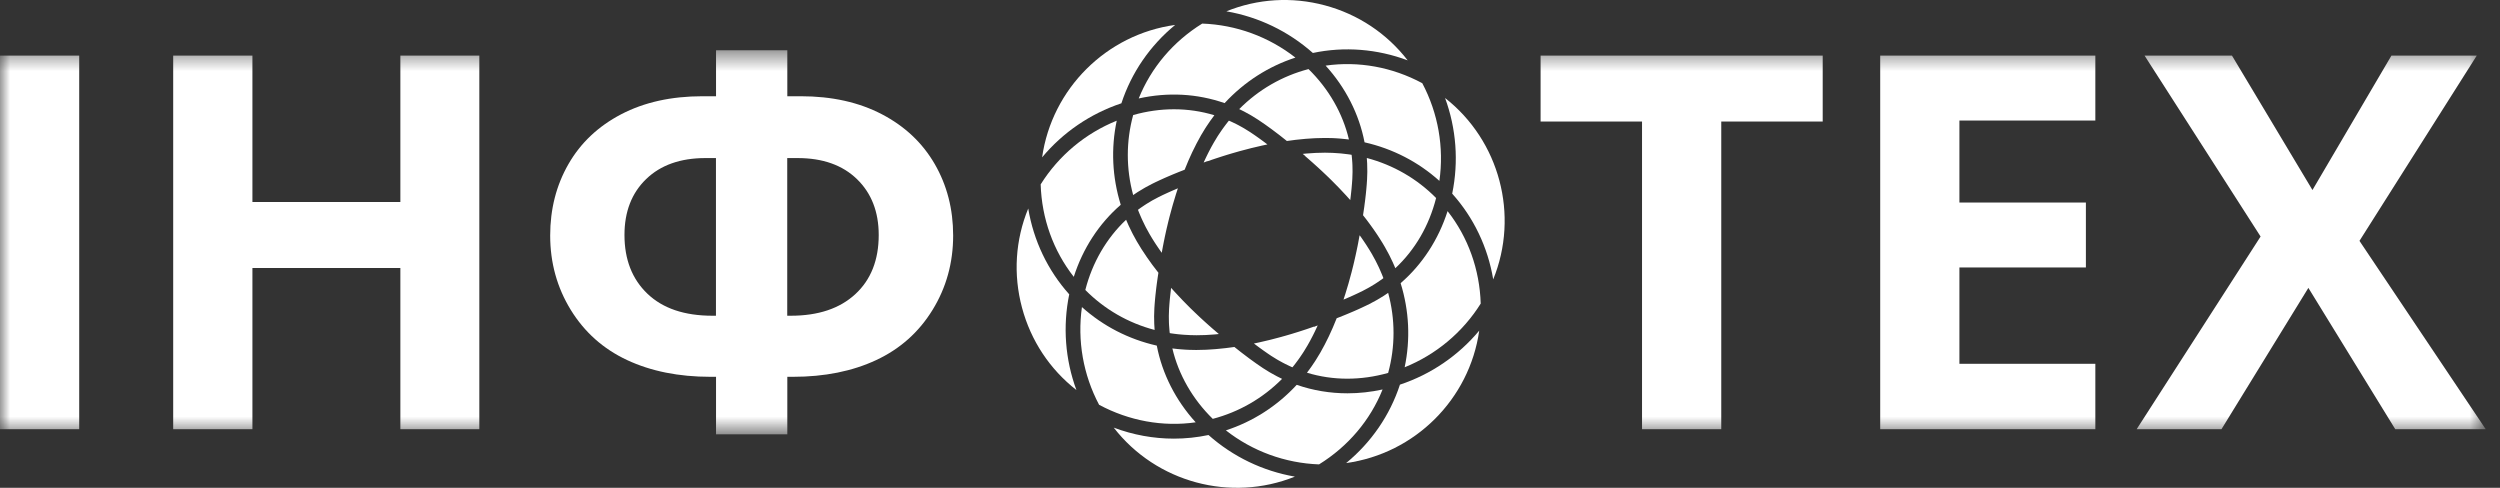 <svg width="123" height="24" viewBox="0 0 123 24" fill="none" xmlns="http://www.w3.org/2000/svg">
<rect x="0" y="0" width="123" height="24" fill="#333333" stroke="none"/>
<mask id="mask0_1036_3984" style="mask-type:alpha" maskUnits="userSpaceOnUse" x="0" y="2" width="123" height="20">
<path fill-rule="evenodd" clip-rule="evenodd" d="M0 2.472H122.298V21.368H0V2.472Z" fill="white"/>
</mask>
<g mask="url(#mask0_1036_3984)">
<path fill-rule="evenodd" clip-rule="evenodd" d="M122.297 21.116H117.846L113.572 14.164L109.297 21.116H105.124L111.221 11.637L105.513 2.736H109.813L113.773 9.349L117.658 2.736H121.857L116.086 11.851L122.297 21.116ZM103.091 21.116H92.506V2.736H103.091V5.93H96.403V9.965H102.626V13.159H96.403V17.898H103.091V21.116ZM84.686 21.116H80.788V5.98H75.797V2.736H89.677V5.98H84.686V21.116ZM38.732 15.534H38.908C40.257 15.534 41.315 15.18 42.082 14.472C42.849 13.764 43.233 12.793 43.233 11.561C43.233 10.422 42.876 9.506 42.164 8.814C41.452 8.123 40.479 7.777 39.247 7.777H38.732V15.534ZM35.225 7.777H34.709C33.477 7.777 32.505 8.121 31.793 8.808C31.08 9.496 30.724 10.413 30.724 11.561C30.724 12.768 31.101 13.732 31.855 14.453C32.61 15.174 33.674 15.534 35.048 15.534H35.225V7.777ZM35.229 21.368V18.539H34.952C33.393 18.539 32.027 18.264 30.853 17.715C29.68 17.167 28.756 16.343 28.081 15.245C27.407 14.147 27.069 12.928 27.069 11.587C27.069 10.288 27.369 9.116 27.968 8.073C28.567 7.029 29.433 6.212 30.564 5.621C31.696 5.031 33.028 4.735 34.562 4.735H35.229V2.472H38.736V4.735H39.402C40.928 4.735 42.256 5.031 43.388 5.621C44.519 6.212 45.386 7.029 45.99 8.073C46.593 9.116 46.895 10.288 46.895 11.587C46.895 12.928 46.558 14.147 45.883 15.245C45.208 16.343 44.284 17.167 43.111 17.715C41.938 18.264 40.572 18.539 39.013 18.539H38.736V21.368H35.229ZM23.583 21.116H19.698V13.184H12.419V21.116H8.521V2.736H12.419V9.94H19.698V2.736H23.583V21.116ZM0 21.116H3.897V2.736H0V21.116Z" fill="white"/>
</g>
<path fill-rule="evenodd" clip-rule="evenodd" d="M67.032 11.768C66.998 11.719 66.964 11.67 66.929 11.621C66.919 11.608 66.91 11.594 66.9 11.58L66.897 11.595L66.89 11.585C66.89 11.586 66.889 11.588 66.889 11.59C66.885 11.614 66.881 11.638 66.876 11.662C66.872 11.688 66.867 11.713 66.862 11.74C66.861 11.745 66.86 11.75 66.859 11.755C66.85 11.808 66.839 11.864 66.828 11.921C66.826 11.933 66.824 11.944 66.822 11.956C66.81 12.013 66.799 12.072 66.787 12.134C66.784 12.147 66.781 12.16 66.778 12.173C66.765 12.237 66.752 12.302 66.738 12.368C66.737 12.375 66.735 12.382 66.733 12.389C66.719 12.456 66.704 12.525 66.689 12.595C66.687 12.602 66.686 12.608 66.684 12.615C66.668 12.687 66.652 12.76 66.634 12.835C66.631 12.847 66.629 12.859 66.626 12.872C66.608 12.946 66.59 13.021 66.572 13.098C66.569 13.109 66.566 13.12 66.563 13.132C66.543 13.212 66.523 13.293 66.502 13.375L66.493 13.409C66.451 13.572 66.406 13.733 66.361 13.892C66.355 13.912 66.35 13.933 66.344 13.954C66.34 13.969 66.335 13.985 66.33 14C66.286 14.154 66.24 14.306 66.193 14.455C66.19 14.464 66.187 14.473 66.185 14.482C66.178 14.501 66.172 14.519 66.166 14.538C66.144 14.607 66.122 14.675 66.1 14.742C66.119 14.733 66.138 14.725 66.157 14.717C66.211 14.694 66.265 14.671 66.317 14.649C66.347 14.636 66.376 14.623 66.405 14.611C66.454 14.589 66.502 14.568 66.55 14.546C66.577 14.533 66.606 14.521 66.633 14.508C66.683 14.485 66.731 14.463 66.779 14.44C66.802 14.429 66.826 14.418 66.849 14.407C66.918 14.374 66.987 14.341 67.052 14.308C67.152 14.258 67.25 14.205 67.347 14.15C67.379 14.133 67.41 14.114 67.44 14.096C67.506 14.057 67.572 14.018 67.636 13.978C67.671 13.956 67.705 13.934 67.739 13.911C67.8 13.871 67.86 13.83 67.919 13.789C67.952 13.765 67.985 13.743 68.017 13.719C68.032 13.708 68.047 13.696 68.062 13.685C68.053 13.662 68.046 13.639 68.037 13.616C68.02 13.574 68.003 13.532 67.986 13.49C67.956 13.418 67.925 13.347 67.894 13.276C67.875 13.234 67.857 13.193 67.838 13.151C67.802 13.076 67.766 13.002 67.728 12.927C67.71 12.892 67.693 12.856 67.675 12.821C67.618 12.713 67.559 12.605 67.498 12.498C67.457 12.428 67.414 12.357 67.37 12.285C67.356 12.262 67.341 12.239 67.327 12.217C67.296 12.168 67.265 12.118 67.234 12.069C67.216 12.043 67.199 12.016 67.181 11.989C67.15 11.943 67.12 11.896 67.088 11.85C67.069 11.822 67.051 11.795 67.032 11.768ZM67.768 14.744C67.742 14.759 67.716 14.773 67.69 14.788C67.586 14.847 67.481 14.903 67.375 14.957C67.314 14.987 67.252 15.017 67.19 15.047C67.17 15.056 67.15 15.066 67.13 15.075C67.086 15.096 67.042 15.117 66.997 15.138C66.972 15.149 66.947 15.161 66.923 15.172C66.889 15.187 66.857 15.202 66.823 15.218C66.814 15.222 66.805 15.226 66.796 15.23C66.769 15.242 66.741 15.254 66.714 15.266C66.672 15.284 66.63 15.303 66.587 15.322C66.558 15.334 66.529 15.346 66.499 15.359C66.457 15.377 66.415 15.395 66.371 15.413C66.341 15.426 66.31 15.439 66.279 15.452C66.236 15.47 66.192 15.488 66.147 15.506C66.116 15.518 66.084 15.531 66.053 15.544C66.007 15.562 65.961 15.58 65.915 15.599C65.883 15.611 65.852 15.623 65.82 15.636C65.802 15.643 65.784 15.65 65.765 15.657C65.762 15.666 65.758 15.675 65.754 15.684C65.701 15.818 65.647 15.949 65.591 16.078C65.582 16.099 65.573 16.12 65.564 16.141C65.508 16.27 65.45 16.397 65.392 16.52C65.383 16.539 65.374 16.557 65.366 16.575C65.305 16.701 65.244 16.825 65.181 16.945C65.179 16.949 65.177 16.953 65.175 16.957C65.171 16.965 65.167 16.972 65.162 16.981C65.096 17.107 65.029 17.23 64.96 17.35C64.896 17.462 64.829 17.571 64.76 17.679C64.743 17.708 64.724 17.737 64.706 17.765C64.644 17.859 64.582 17.952 64.518 18.044C64.508 18.058 64.498 18.072 64.488 18.086C64.428 18.171 64.366 18.255 64.303 18.338C65.578 18.726 66.945 18.729 68.297 18.348C68.65 17.056 68.65 15.708 68.297 14.409C68.224 14.46 68.149 14.51 68.074 14.559C68.072 14.56 68.07 14.561 68.068 14.562C67.97 14.625 67.87 14.685 67.768 14.744ZM57.756 21.581C56.753 21.581 55.751 21.398 54.796 21.04C56.888 23.735 60.546 24.722 63.709 23.45C62.134 23.177 60.663 22.472 59.459 21.403C58.896 21.521 58.326 21.581 57.756 21.581ZM64.897 22.848C63.223 22.786 61.622 22.199 60.314 21.174C61.643 20.741 62.832 19.978 63.795 18.938L63.8 18.939L63.804 18.935C64.598 19.211 65.442 19.351 66.297 19.351C66.871 19.351 67.451 19.287 68.023 19.162C67.417 20.674 66.327 21.963 64.897 22.848Z" fill="white"/>
<path fill-rule="evenodd" clip-rule="evenodd" d="M64.493 16.699C64.52 16.648 64.548 16.596 64.575 16.543C64.59 16.515 64.604 16.486 64.618 16.458C64.643 16.408 64.668 16.358 64.692 16.308C64.707 16.278 64.721 16.247 64.735 16.217C64.76 16.166 64.784 16.115 64.807 16.063C64.815 16.046 64.823 16.029 64.831 16.011L64.643 16.083L64.652 16.067C64.649 16.069 64.645 16.07 64.642 16.071C64.593 16.088 64.542 16.106 64.49 16.124C64.485 16.126 64.48 16.128 64.474 16.129C64.419 16.149 64.36 16.169 64.301 16.189C64.288 16.193 64.275 16.197 64.261 16.202C64.202 16.222 64.141 16.242 64.079 16.262C64.066 16.266 64.053 16.27 64.04 16.275C63.975 16.296 63.909 16.317 63.842 16.338C63.84 16.339 63.838 16.339 63.836 16.34C63.767 16.362 63.696 16.383 63.624 16.405C63.611 16.409 63.598 16.413 63.584 16.418C63.56 16.425 63.535 16.432 63.51 16.44C63.464 16.454 63.417 16.467 63.37 16.481C63.356 16.485 63.342 16.489 63.328 16.493C63.302 16.501 63.276 16.508 63.25 16.516C63.199 16.53 63.148 16.545 63.095 16.559C63.079 16.565 63.062 16.57 63.045 16.574C62.881 16.619 62.719 16.661 62.558 16.702C62.522 16.711 62.486 16.72 62.451 16.729C62.294 16.767 62.139 16.804 61.985 16.838C61.957 16.844 61.931 16.85 61.903 16.856C61.833 16.871 61.763 16.887 61.693 16.901C61.708 16.912 61.722 16.923 61.737 16.934C61.786 16.972 61.836 17.008 61.884 17.044C61.907 17.062 61.931 17.079 61.954 17.096C61.999 17.129 62.044 17.161 62.089 17.193C62.112 17.21 62.136 17.227 62.159 17.244C62.205 17.276 62.25 17.308 62.295 17.339C62.315 17.353 62.335 17.367 62.355 17.381C62.419 17.424 62.482 17.467 62.544 17.509C62.638 17.571 62.734 17.63 62.83 17.686C62.861 17.704 62.891 17.721 62.922 17.739C62.989 17.777 63.056 17.814 63.125 17.85C63.16 17.869 63.196 17.887 63.232 17.905C63.298 17.939 63.364 17.97 63.43 18.001C63.466 18.017 63.501 18.034 63.536 18.05C63.553 18.057 63.571 18.064 63.588 18.071C63.604 18.052 63.62 18.033 63.636 18.013C63.664 17.978 63.691 17.943 63.719 17.907C63.767 17.845 63.814 17.782 63.86 17.718C63.886 17.682 63.913 17.646 63.939 17.608C63.986 17.541 64.033 17.471 64.079 17.401C64.1 17.368 64.123 17.336 64.144 17.302C64.209 17.199 64.273 17.095 64.334 16.988C64.375 16.917 64.416 16.844 64.456 16.77C64.468 16.746 64.481 16.723 64.493 16.699ZM62.526 18.349C62.5 18.334 62.474 18.319 62.448 18.304C62.346 18.243 62.243 18.18 62.143 18.114C62.041 18.046 61.937 17.975 61.831 17.901C61.821 17.894 61.811 17.887 61.801 17.88C61.7 17.809 61.596 17.734 61.492 17.657C61.477 17.646 61.461 17.635 61.446 17.623C61.343 17.547 61.238 17.468 61.132 17.385C61.114 17.372 61.097 17.359 61.079 17.345C60.973 17.262 60.865 17.177 60.756 17.09C60.748 17.083 60.741 17.078 60.733 17.071C60.661 17.082 60.592 17.089 60.522 17.099C60.449 17.109 60.375 17.119 60.303 17.127C60.201 17.139 60.102 17.149 60.002 17.158C59.937 17.165 59.87 17.172 59.805 17.177C59.695 17.187 59.588 17.193 59.481 17.199C59.429 17.202 59.376 17.206 59.324 17.208C59.167 17.215 59.012 17.219 58.862 17.219H58.844C58.731 17.219 58.619 17.216 58.507 17.212C58.446 17.21 58.385 17.207 58.324 17.203C58.259 17.2 58.193 17.195 58.128 17.189C58.063 17.184 57.998 17.179 57.933 17.172C57.848 17.163 57.764 17.154 57.68 17.143C57.983 18.429 58.676 19.639 59.668 20.608C60.963 20.268 62.131 19.594 63.078 18.64C62.998 18.602 62.918 18.562 62.839 18.521C62.839 18.521 62.838 18.521 62.838 18.521C62.733 18.467 62.629 18.409 62.526 18.349ZM58.828 20.778C57.845 19.699 57.179 18.388 56.915 17.008L56.91 17.008L56.909 17.003C55.528 16.69 54.272 16.043 53.231 15.108C52.999 16.755 53.291 18.436 54.075 19.915C55.556 20.71 57.216 21.009 58.828 20.778ZM52.959 19.189C51.654 18.171 50.718 16.764 50.283 15.138C49.844 13.5 49.956 11.801 50.589 10.258C50.851 11.836 51.546 13.298 52.606 14.481C52.282 16.061 52.407 17.69 52.959 19.189Z" fill="white"/>
<path fill-rule="evenodd" clip-rule="evenodd" d="M56.283 9.262C56.309 9.247 56.335 9.232 56.361 9.217C56.464 9.159 56.569 9.103 56.675 9.05C56.735 9.02 56.797 8.99 56.859 8.959C56.881 8.949 56.903 8.939 56.925 8.929C56.967 8.908 57.009 8.888 57.053 8.868C57.079 8.856 57.106 8.844 57.133 8.832C57.172 8.814 57.212 8.795 57.253 8.777C57.282 8.764 57.313 8.751 57.343 8.737C57.382 8.72 57.421 8.703 57.461 8.686C57.492 8.672 57.525 8.658 57.557 8.645C57.596 8.628 57.636 8.611 57.676 8.594C57.709 8.58 57.743 8.566 57.776 8.553C57.817 8.536 57.858 8.52 57.898 8.503C57.933 8.489 57.969 8.474 58.004 8.46C58.023 8.453 58.041 8.445 58.06 8.438C58.083 8.429 58.105 8.42 58.128 8.412C58.164 8.397 58.2 8.383 58.237 8.369C58.253 8.363 58.269 8.356 58.285 8.35C58.288 8.341 58.292 8.333 58.296 8.323C58.349 8.19 58.403 8.058 58.459 7.929C58.468 7.908 58.477 7.887 58.486 7.866C58.542 7.738 58.6 7.611 58.658 7.487C58.667 7.469 58.676 7.45 58.685 7.432C58.745 7.306 58.806 7.183 58.869 7.063C58.875 7.05 58.882 7.038 58.889 7.026C58.954 6.9 59.021 6.776 59.09 6.657C59.154 6.546 59.221 6.436 59.289 6.328C59.307 6.3 59.326 6.271 59.344 6.242C59.405 6.148 59.468 6.056 59.532 5.964C59.542 5.95 59.552 5.936 59.562 5.922C59.622 5.836 59.684 5.752 59.747 5.67C59.103 5.474 58.436 5.376 57.758 5.376C57.094 5.376 56.421 5.471 55.752 5.66C55.4 6.951 55.4 8.299 55.752 9.597C55.827 9.545 55.902 9.495 55.977 9.446C55.98 9.444 55.983 9.443 55.986 9.441C56.084 9.379 56.183 9.319 56.283 9.262ZM57.222 12.088C57.224 12.081 57.225 12.073 57.227 12.066C57.238 12.007 57.25 11.946 57.262 11.884C57.264 11.873 57.267 11.863 57.269 11.853C57.282 11.789 57.295 11.724 57.309 11.656C57.31 11.65 57.312 11.643 57.313 11.637C57.327 11.571 57.342 11.503 57.357 11.434C57.359 11.427 57.36 11.421 57.361 11.414C57.377 11.344 57.394 11.272 57.41 11.199C57.414 11.186 57.416 11.173 57.42 11.16C57.437 11.087 57.454 11.014 57.472 10.939C57.475 10.927 57.478 10.914 57.481 10.902C57.489 10.874 57.495 10.845 57.502 10.817C57.515 10.766 57.528 10.715 57.541 10.663C57.585 10.494 57.63 10.329 57.676 10.165C57.686 10.128 57.697 10.092 57.707 10.056C57.707 10.055 57.708 10.054 57.708 10.053C57.754 9.892 57.801 9.733 57.851 9.577C57.853 9.57 57.855 9.562 57.857 9.555C57.862 9.541 57.867 9.527 57.871 9.513C57.898 9.43 57.924 9.347 57.952 9.265C57.93 9.274 57.909 9.283 57.888 9.291C57.837 9.313 57.786 9.335 57.735 9.357C57.705 9.37 57.675 9.383 57.646 9.396C57.597 9.418 57.549 9.439 57.502 9.46C57.474 9.473 57.446 9.485 57.419 9.498C57.368 9.521 57.319 9.544 57.269 9.567C57.247 9.578 57.225 9.588 57.203 9.598C57.133 9.632 57.065 9.665 56.998 9.699C56.899 9.748 56.801 9.801 56.704 9.855C56.673 9.873 56.643 9.891 56.613 9.909C56.547 9.947 56.481 9.987 56.416 10.028C56.382 10.049 56.348 10.071 56.314 10.094C56.253 10.134 56.193 10.175 56.132 10.217C56.1 10.24 56.068 10.263 56.036 10.286C56.02 10.298 56.005 10.31 55.989 10.322C55.998 10.345 56.006 10.368 56.015 10.392C56.031 10.433 56.048 10.474 56.065 10.515C56.095 10.588 56.126 10.66 56.158 10.732C56.176 10.773 56.194 10.814 56.214 10.854C56.249 10.93 56.286 11.006 56.324 11.081C56.341 11.116 56.358 11.151 56.376 11.185C56.433 11.294 56.492 11.403 56.554 11.509C56.595 11.58 56.638 11.651 56.681 11.722C56.696 11.746 56.711 11.77 56.726 11.794C56.756 11.842 56.786 11.89 56.817 11.938C56.835 11.966 56.854 11.994 56.872 12.022C56.902 12.067 56.932 12.112 56.963 12.157C56.982 12.186 57.002 12.214 57.021 12.243C57.053 12.289 57.086 12.335 57.118 12.381C57.132 12.4 57.145 12.419 57.158 12.438C57.159 12.433 57.16 12.428 57.16 12.424C57.179 12.322 57.199 12.209 57.222 12.088ZM69.258 2.97C68.238 1.65 66.823 0.703 65.185 0.264C63.558 -0.172 61.871 -0.064 60.337 0.557C61.913 0.829 63.386 1.535 64.593 2.606C66.146 2.278 67.76 2.408 69.258 2.97ZM59.149 1.16C60.822 1.221 62.423 1.809 63.734 2.834C62.405 3.267 61.216 4.03 60.254 5.07L60.249 5.068L60.245 5.072C58.903 4.604 57.461 4.526 56.025 4.844C56.632 3.333 57.72 2.045 59.149 1.16Z" fill="white"/>
<path fill-rule="evenodd" clip-rule="evenodd" d="M71.448 9.528C72.508 10.708 73.203 12.169 73.466 13.746C74.754 10.586 73.781 6.924 71.097 4.821C71.648 6.32 71.773 7.948 71.448 9.528ZM59.411 7.924L59.404 7.937C59.462 7.916 59.524 7.895 59.587 7.873C59.61 7.865 59.633 7.857 59.657 7.849C59.706 7.833 59.755 7.816 59.806 7.799C59.836 7.789 59.867 7.779 59.898 7.769C59.946 7.753 59.995 7.737 60.045 7.721C60.078 7.71 60.11 7.7 60.144 7.689C60.195 7.673 60.248 7.656 60.3 7.64C60.335 7.629 60.368 7.619 60.404 7.608C60.462 7.591 60.521 7.573 60.581 7.555C60.612 7.546 60.642 7.537 60.674 7.528C60.766 7.501 60.86 7.474 60.956 7.447C60.972 7.442 60.989 7.437 61.006 7.433C61.17 7.388 61.332 7.346 61.494 7.305C61.513 7.3 61.534 7.294 61.553 7.289C61.568 7.286 61.582 7.283 61.596 7.279L61.597 7.279C61.754 7.24 61.91 7.203 62.066 7.169C62.073 7.167 62.081 7.165 62.089 7.163C62.09 7.163 62.09 7.163 62.091 7.163C62.109 7.159 62.126 7.156 62.143 7.152C62.214 7.136 62.286 7.121 62.357 7.106C62.339 7.093 62.322 7.08 62.305 7.067C62.26 7.033 62.214 6.999 62.169 6.965C62.144 6.947 62.119 6.928 62.094 6.91C62.05 6.878 62.006 6.846 61.963 6.815C61.94 6.798 61.916 6.781 61.892 6.764C61.846 6.731 61.8 6.699 61.754 6.667C61.735 6.654 61.715 6.64 61.696 6.627C61.632 6.583 61.568 6.54 61.505 6.498C61.412 6.437 61.317 6.378 61.221 6.322C61.191 6.303 61.159 6.286 61.128 6.268C61.062 6.231 60.995 6.194 60.928 6.158C60.892 6.139 60.856 6.121 60.819 6.102C60.754 6.069 60.688 6.038 60.622 6.007C60.586 5.99 60.55 5.974 60.515 5.958C60.497 5.95 60.48 5.943 60.462 5.936C60.447 5.955 60.431 5.974 60.415 5.993C60.387 6.028 60.359 6.064 60.331 6.1C60.284 6.162 60.237 6.225 60.191 6.288C60.164 6.325 60.138 6.362 60.112 6.399C60.064 6.467 60.017 6.536 59.972 6.606C59.95 6.639 59.928 6.671 59.907 6.704C59.842 6.808 59.778 6.912 59.717 7.019C59.675 7.09 59.635 7.163 59.595 7.237C59.583 7.26 59.57 7.284 59.558 7.307C59.53 7.359 59.503 7.411 59.476 7.464C59.462 7.492 59.447 7.52 59.433 7.549C59.408 7.598 59.383 7.649 59.359 7.699C59.344 7.729 59.33 7.759 59.316 7.789C59.291 7.84 59.267 7.893 59.243 7.945C59.235 7.963 59.227 7.98 59.22 7.997L59.411 7.924ZM65.221 3.229C66.204 4.308 66.871 5.619 67.135 6.998L67.139 6.999L67.14 7.003C68.523 7.317 69.779 7.965 70.818 8.9C71.052 7.253 70.76 5.572 69.976 4.093C68.494 3.297 66.833 2.998 65.221 3.229ZM61.214 5.489C61.213 5.488 61.212 5.488 61.211 5.487C61.131 5.446 61.051 5.406 60.969 5.368C61.917 4.413 63.084 3.739 64.379 3.399C65.371 4.368 66.064 5.577 66.367 6.863C66.305 6.855 66.242 6.849 66.179 6.842C66.09 6.832 66.001 6.823 65.911 6.816C65.846 6.811 65.781 6.806 65.716 6.802C65.66 6.799 65.603 6.796 65.547 6.794C65.439 6.79 65.332 6.788 65.224 6.788C65.216 6.788 65.209 6.788 65.202 6.788H65.185C65.034 6.788 64.879 6.792 64.721 6.799C64.67 6.801 64.618 6.805 64.566 6.808C64.458 6.815 64.35 6.821 64.239 6.83C64.176 6.835 64.11 6.842 64.046 6.849C63.945 6.859 63.844 6.868 63.742 6.88C63.67 6.889 63.599 6.899 63.527 6.909C63.456 6.918 63.386 6.926 63.314 6.937C63.306 6.93 63.299 6.925 63.292 6.919C63.183 6.831 63.075 6.746 62.969 6.663C62.952 6.65 62.934 6.636 62.917 6.623C62.811 6.541 62.706 6.461 62.602 6.385C62.587 6.374 62.573 6.363 62.558 6.352C62.453 6.274 62.349 6.199 62.247 6.128C62.237 6.121 62.228 6.114 62.218 6.108C62.112 6.033 62.007 5.961 61.904 5.894C61.804 5.828 61.703 5.765 61.6 5.704C61.575 5.689 61.549 5.674 61.523 5.659C61.421 5.6 61.318 5.543 61.214 5.489Z" fill="white"/>
<path fill-rule="evenodd" clip-rule="evenodd" d="M57.953 16.444C58.025 16.451 58.096 16.459 58.167 16.464C58.198 16.467 58.229 16.469 58.26 16.471C58.459 16.485 58.66 16.493 58.863 16.494C58.996 16.494 59.133 16.49 59.271 16.485C59.296 16.483 59.32 16.483 59.344 16.482C59.478 16.475 59.614 16.466 59.753 16.455C59.78 16.453 59.807 16.45 59.834 16.448C59.878 16.444 59.923 16.438 59.967 16.434C59.935 16.407 59.901 16.378 59.867 16.348C59.853 16.337 59.841 16.327 59.828 16.315C59.773 16.269 59.717 16.22 59.658 16.169C59.64 16.153 59.62 16.136 59.601 16.119C59.559 16.083 59.518 16.046 59.475 16.008C59.45 15.986 59.426 15.964 59.401 15.942C59.361 15.906 59.321 15.87 59.279 15.832C59.253 15.808 59.226 15.784 59.199 15.759C59.157 15.721 59.115 15.682 59.072 15.643C59.046 15.617 59.019 15.593 58.991 15.567C58.945 15.524 58.898 15.479 58.851 15.434C58.826 15.411 58.802 15.388 58.778 15.365C58.706 15.296 58.633 15.225 58.559 15.153C58.441 15.036 58.325 14.918 58.21 14.8C58.186 14.775 58.162 14.749 58.138 14.724C58.027 14.609 57.919 14.494 57.813 14.378C57.795 14.358 57.777 14.338 57.759 14.319C57.712 14.267 57.665 14.215 57.619 14.163C57.616 14.186 57.613 14.209 57.61 14.231C57.603 14.287 57.597 14.342 57.591 14.396C57.587 14.428 57.583 14.46 57.58 14.491C57.574 14.545 57.569 14.598 57.563 14.65C57.56 14.68 57.557 14.71 57.554 14.739C57.549 14.794 57.545 14.849 57.54 14.903C57.538 14.927 57.536 14.952 57.534 14.976C57.528 15.054 57.523 15.13 57.518 15.204C57.511 15.316 57.508 15.428 57.507 15.54C57.506 15.576 57.507 15.612 57.508 15.648C57.508 15.725 57.509 15.801 57.512 15.877C57.514 15.918 57.516 15.958 57.518 15.999C57.522 16.072 57.528 16.144 57.535 16.216C57.538 16.256 57.541 16.295 57.545 16.334C57.547 16.353 57.55 16.37 57.553 16.389C57.575 16.393 57.598 16.397 57.62 16.401C57.671 16.408 57.722 16.415 57.773 16.422C57.833 16.43 57.893 16.437 57.953 16.444ZM56.783 15.521C56.785 15.401 56.788 15.281 56.795 15.162C56.799 15.094 56.804 15.025 56.809 14.956C56.811 14.933 56.813 14.909 56.815 14.886C56.819 14.838 56.823 14.791 56.827 14.743C56.83 14.714 56.833 14.685 56.835 14.656C56.839 14.613 56.844 14.569 56.848 14.524C56.851 14.492 56.855 14.46 56.859 14.428C56.863 14.385 56.868 14.342 56.873 14.299C56.877 14.265 56.881 14.23 56.885 14.196C56.891 14.153 56.896 14.111 56.901 14.067C56.906 14.032 56.911 13.995 56.915 13.959C56.921 13.916 56.927 13.873 56.933 13.829C56.938 13.792 56.944 13.755 56.949 13.718C56.955 13.674 56.962 13.63 56.968 13.585C56.974 13.547 56.98 13.509 56.986 13.47C56.989 13.453 56.991 13.436 56.994 13.419C56.987 13.411 56.982 13.403 56.976 13.396C56.886 13.282 56.799 13.169 56.715 13.056C56.701 13.037 56.688 13.019 56.674 13.001C56.59 12.887 56.509 12.774 56.431 12.66C56.42 12.644 56.409 12.628 56.398 12.611C56.319 12.496 56.242 12.381 56.169 12.266C56.162 12.255 56.155 12.244 56.148 12.233C56.072 12.113 55.999 11.993 55.93 11.874C55.865 11.762 55.804 11.649 55.744 11.535C55.729 11.505 55.713 11.475 55.698 11.445C55.646 11.343 55.596 11.241 55.548 11.137C55.542 11.124 55.535 11.11 55.528 11.096C55.485 11.002 55.444 10.907 55.404 10.812C54.441 11.718 53.74 12.923 53.398 14.266C54.341 15.218 55.508 15.891 56.807 16.233C56.79 16.028 56.783 15.82 56.783 15.611C56.783 15.596 56.782 15.581 56.782 15.566C56.782 15.551 56.783 15.536 56.783 15.521ZM55.137 10.079L55.136 10.074L55.139 10.07C54.72 8.717 54.654 7.305 54.943 5.938C53.4 6.561 52.09 7.654 51.201 9.071C51.252 10.75 51.824 12.338 52.83 13.621C53.273 12.23 54.074 10.997 55.137 10.079ZM51.272 7.741C51.752 4.364 54.436 1.69 57.818 1.226C56.584 2.242 55.666 3.574 55.173 5.082C53.644 5.592 52.297 6.513 51.272 7.741Z" fill="white"/>
<path fill-rule="evenodd" clip-rule="evenodd" d="M68.915 13.928L68.916 13.933L68.912 13.936C69.332 15.29 69.398 16.702 69.109 18.07C70.652 17.447 71.962 16.354 72.851 14.937C72.8 13.257 72.228 11.669 71.221 10.387C70.778 11.777 69.977 13.01 68.915 13.928ZM66.418 7.603C66.382 7.598 66.344 7.593 66.308 7.588C66.22 7.576 66.132 7.566 66.043 7.557C66.008 7.553 65.972 7.549 65.937 7.546C65.844 7.538 65.752 7.532 65.659 7.527C65.626 7.525 65.594 7.522 65.561 7.521C65.437 7.516 65.313 7.512 65.188 7.512C65.055 7.512 64.918 7.516 64.779 7.522C64.755 7.523 64.731 7.524 64.706 7.525C64.572 7.531 64.436 7.54 64.297 7.552C64.27 7.554 64.243 7.557 64.215 7.559C64.175 7.563 64.134 7.568 64.093 7.572L64.227 7.681H64.213C64.216 7.684 64.219 7.686 64.222 7.689C64.276 7.735 64.333 7.784 64.392 7.835C64.409 7.85 64.426 7.866 64.444 7.881C64.487 7.918 64.53 7.956 64.575 7.996C64.599 8.017 64.623 8.039 64.647 8.061C64.688 8.097 64.729 8.134 64.77 8.172C64.797 8.195 64.823 8.219 64.85 8.244C64.892 8.282 64.935 8.322 64.978 8.362C65.005 8.387 65.031 8.412 65.059 8.437C65.106 8.481 65.153 8.526 65.201 8.572C65.22 8.59 65.239 8.607 65.258 8.625C65.263 8.63 65.268 8.635 65.273 8.64C65.345 8.709 65.417 8.778 65.49 8.85L65.493 8.854C65.495 8.856 65.497 8.857 65.499 8.859C65.616 8.975 65.731 9.091 65.844 9.208C65.868 9.233 65.892 9.258 65.916 9.283C66.027 9.399 66.135 9.514 66.241 9.63C66.259 9.65 66.277 9.67 66.295 9.69C66.341 9.741 66.388 9.792 66.433 9.843C66.436 9.82 66.439 9.797 66.442 9.775C66.448 9.719 66.455 9.664 66.461 9.61C66.465 9.576 66.469 9.543 66.472 9.509C66.478 9.458 66.483 9.408 66.488 9.359C66.491 9.326 66.495 9.294 66.498 9.262C66.502 9.21 66.507 9.159 66.511 9.108C66.513 9.081 66.516 9.053 66.518 9.026C66.524 8.95 66.529 8.875 66.534 8.801C66.54 8.689 66.543 8.577 66.545 8.465C66.545 8.429 66.544 8.394 66.544 8.358C66.544 8.281 66.543 8.204 66.54 8.128C66.538 8.088 66.536 8.047 66.534 8.007C66.529 7.934 66.524 7.861 66.517 7.788C66.514 7.75 66.51 7.711 66.506 7.672C66.504 7.654 66.501 7.635 66.499 7.617C66.472 7.613 66.445 7.607 66.418 7.603ZM67.271 8.396C67.271 8.411 67.272 8.425 67.272 8.441C67.272 8.456 67.271 8.471 67.271 8.486C67.269 8.605 67.266 8.725 67.259 8.845C67.259 8.847 67.259 8.849 67.258 8.851C67.254 8.916 67.25 8.983 67.245 9.051C67.243 9.071 67.241 9.092 67.24 9.113C67.236 9.162 67.232 9.212 67.227 9.263C67.225 9.289 67.222 9.315 67.22 9.341C67.216 9.388 67.211 9.435 67.206 9.482C67.203 9.511 67.2 9.541 67.197 9.571C67.192 9.616 67.187 9.661 67.181 9.708C67.178 9.74 67.174 9.772 67.17 9.805C67.164 9.849 67.159 9.894 67.153 9.939C67.149 9.974 67.144 10.009 67.139 10.044C67.134 10.088 67.128 10.133 67.122 10.178C67.117 10.214 67.112 10.251 67.106 10.287C67.1 10.332 67.093 10.377 67.086 10.422C67.081 10.46 67.075 10.499 67.069 10.537C67.066 10.555 67.064 10.572 67.061 10.589C67.073 10.603 67.083 10.618 67.095 10.632C67.12 10.664 67.144 10.695 67.169 10.727C67.197 10.764 67.225 10.801 67.254 10.837C67.277 10.868 67.3 10.899 67.323 10.93C67.351 10.968 67.379 11.005 67.406 11.042C67.428 11.073 67.451 11.103 67.472 11.133C67.5 11.171 67.527 11.209 67.554 11.247C67.574 11.277 67.595 11.306 67.615 11.335C67.642 11.374 67.668 11.412 67.695 11.451C67.714 11.48 67.734 11.508 67.753 11.537C67.779 11.577 67.805 11.617 67.831 11.657C67.848 11.684 67.866 11.71 67.883 11.737C67.911 11.782 67.939 11.826 67.966 11.87C67.98 11.892 67.994 11.914 68.008 11.936C68.048 12.002 68.087 12.068 68.125 12.134C68.19 12.245 68.251 12.358 68.311 12.472C68.327 12.502 68.342 12.532 68.358 12.562C68.409 12.664 68.459 12.765 68.506 12.867C68.513 12.882 68.52 12.896 68.527 12.911C68.57 13.005 68.612 13.1 68.651 13.196C69.624 12.286 70.311 11.104 70.656 9.742C69.715 8.791 68.548 8.117 67.247 7.773C67.254 7.861 67.26 7.949 67.264 8.037C67.264 8.038 67.264 8.038 67.264 8.039C67.27 8.157 67.271 8.276 67.271 8.396ZM72.778 16.267C72.299 19.644 69.613 22.318 66.231 22.782C67.466 21.765 68.384 20.433 68.877 18.925C70.406 18.416 71.754 17.494 72.778 16.267Z" fill="white"/>
</svg>
